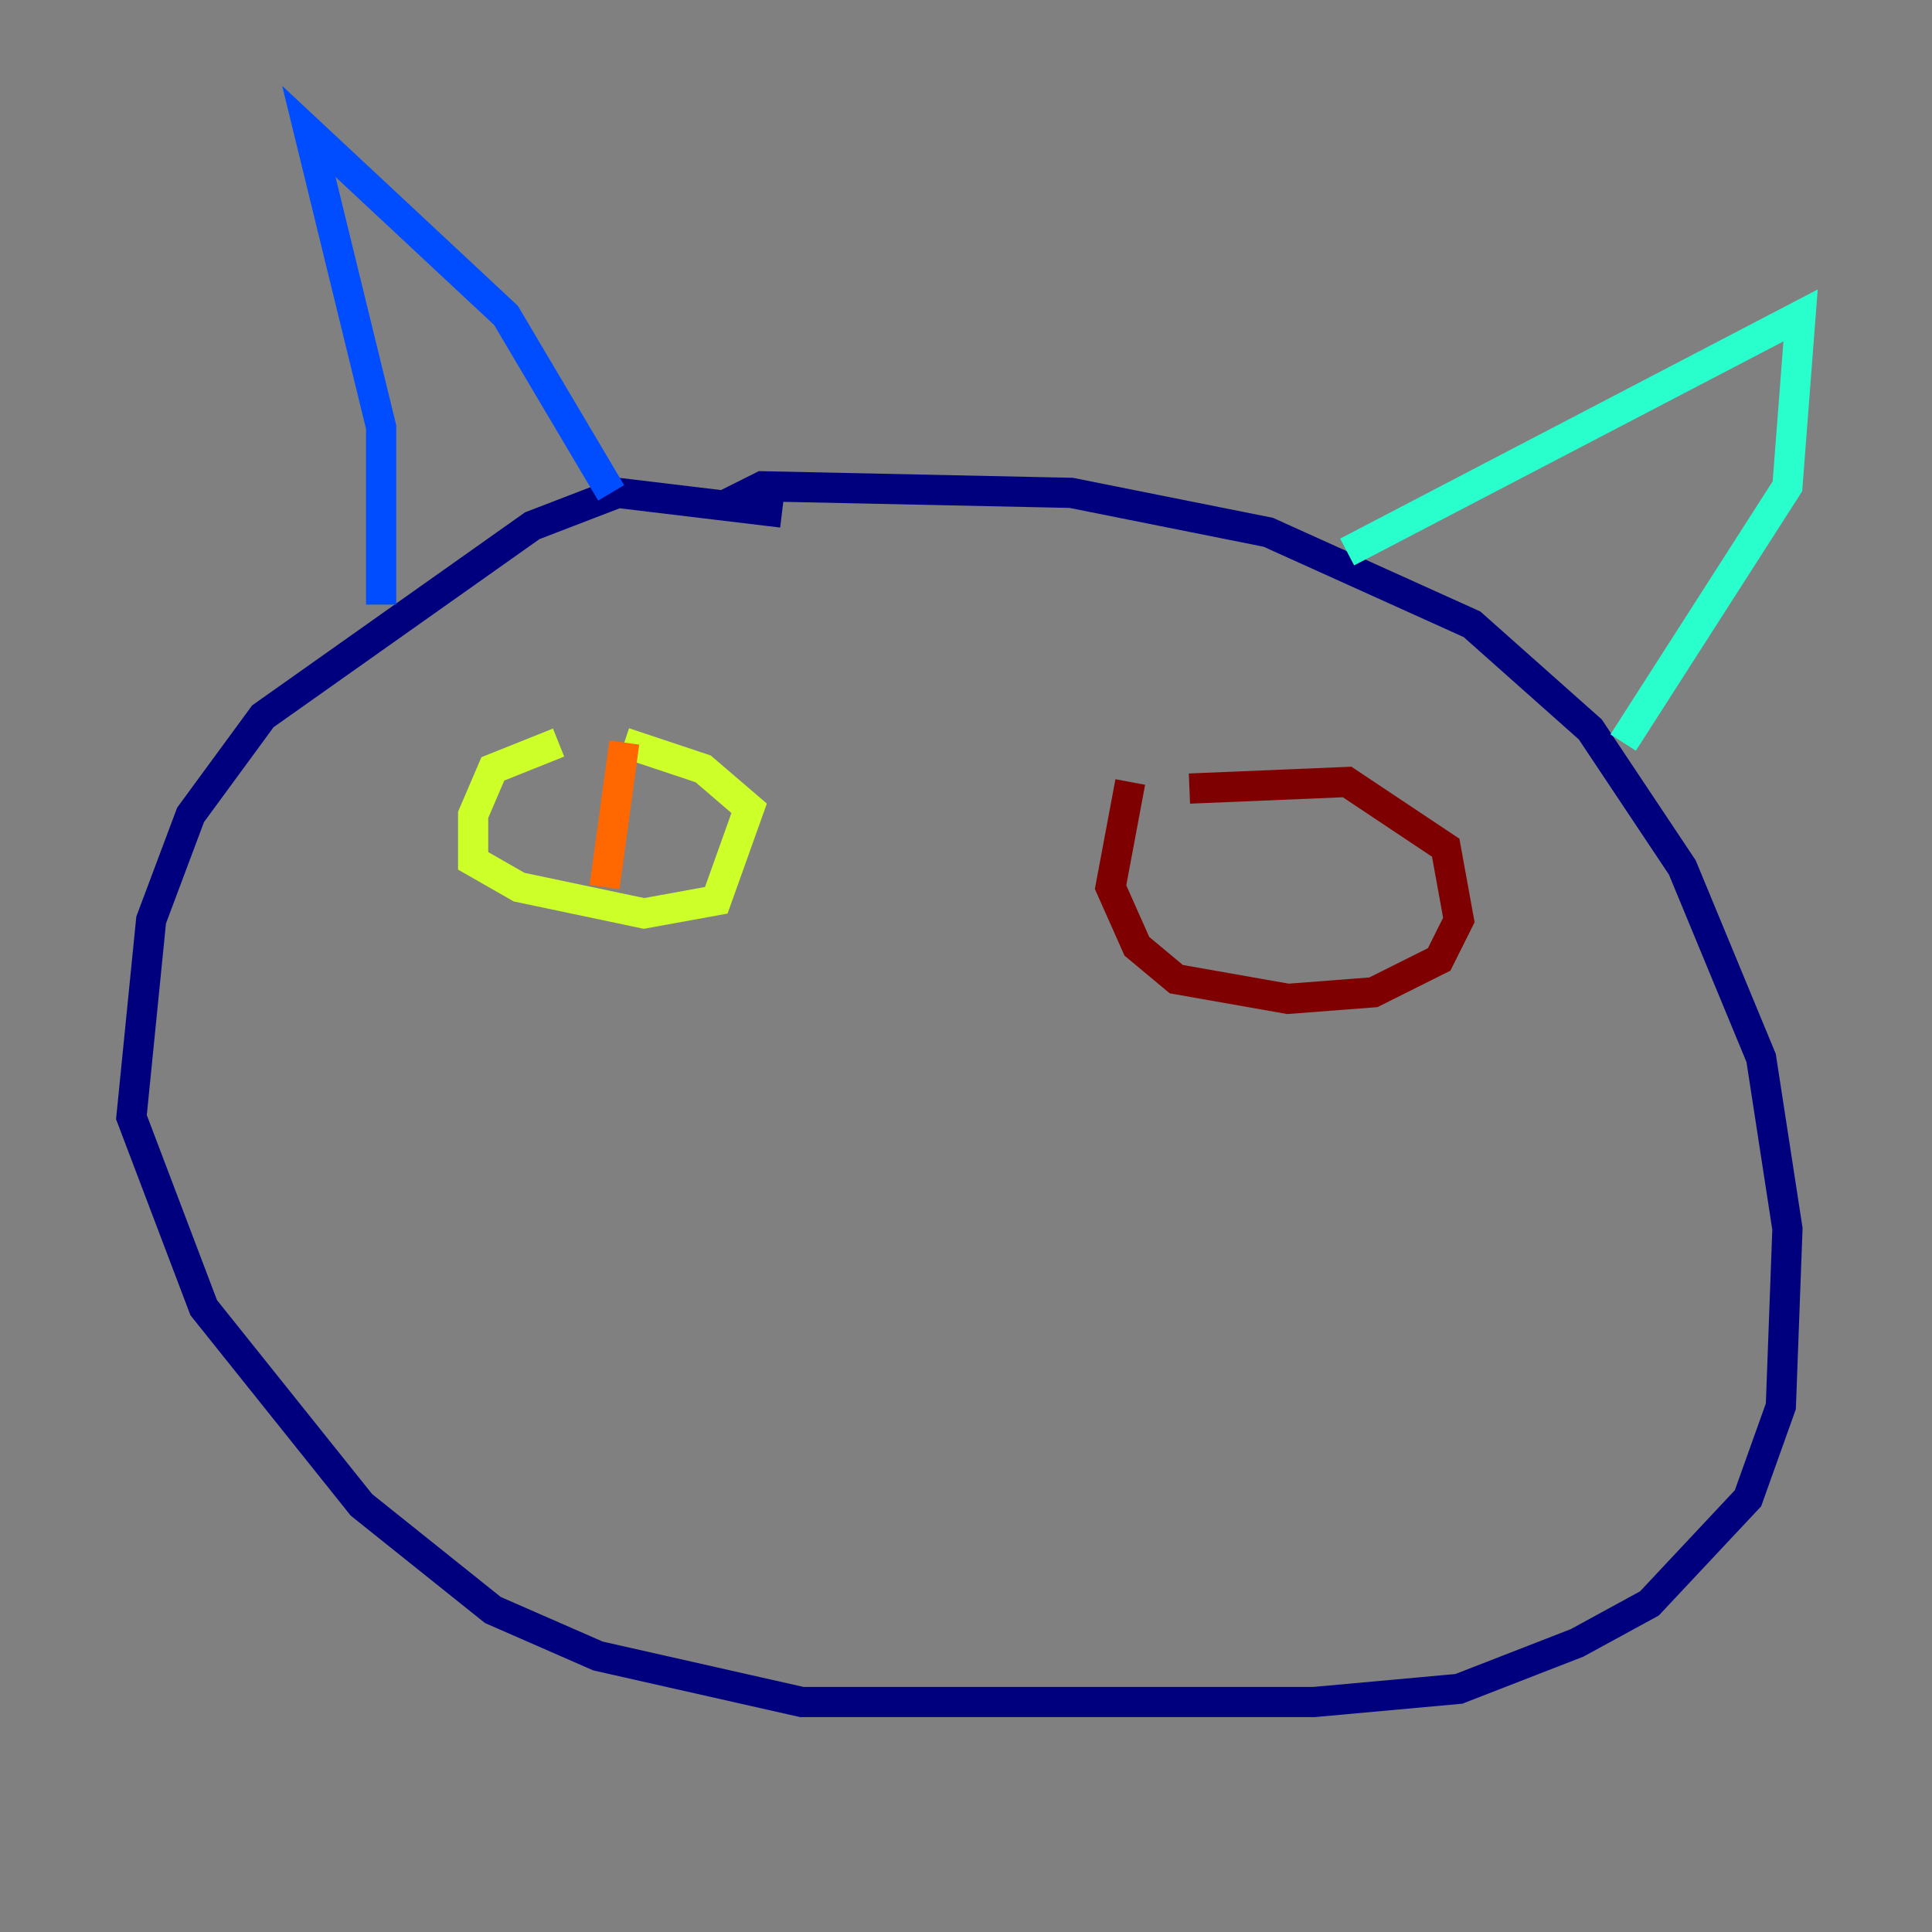 <?xml version="1.0" encoding="utf-8" ?>
<svg baseProfile="tiny" height="128" version="1.2" viewBox="0,0,128,128" width="128" xmlns="http://www.w3.org/2000/svg" xmlns:ev="http://www.w3.org/2001/xml-events" xmlns:xlink="http://www.w3.org/1999/xlink"><rect x="0" y="0" width="128" height="128" fill="#808080" stroke="none"/><defs /><polyline fill="none" points="51.809,33.959 40.925,32.653 35.265,34.83 17.415,47.456 12.626,53.986 10.014,60.952 8.707,74.014 13.497,86.639 23.946,99.701 32.653,106.667 39.619,109.714 53.116,112.762 87.075,112.762 96.653,111.891 104.49,108.844 109.279,106.231 115.809,99.265 117.986,93.17 118.422,81.415 116.68,70.095 111.456,57.469 105.361,48.327 97.524,41.361 84.027,35.265 70.966,32.653 50.503,32.218 47.891,33.524" stroke="#00007f" stroke-width="2" /><polyline fill="none" points="25.252,40.054 25.252,28.299 20.463,8.707 33.524,20.898 40.49,32.653" stroke="#004cff" stroke-width="2" /><polyline fill="none" points="89.252,36.571 119.293,20.898 118.422,32.218 107.537,49.197" stroke="#29ffcd" stroke-width="2" /><polyline fill="none" points="37.007,49.197 32.653,50.939 31.347,53.986 31.347,57.034 34.395,58.776 42.667,60.517 47.456,59.646 49.633,53.551 46.585,50.939 41.361,49.197" stroke="#cdff29" stroke-width="2" /><polyline fill="none" points="41.361,49.197 40.054,58.776" stroke="#ff6700" stroke-width="2" /><polyline fill="none" points="74.884,51.809 73.578,58.776 75.32,62.694 77.932,64.871 85.333,66.177 90.993,65.742 95.347,63.565 96.653,60.952 95.782,56.163 89.252,51.809 78.803,52.245" stroke="#7f0000" stroke-width="2" /></svg>